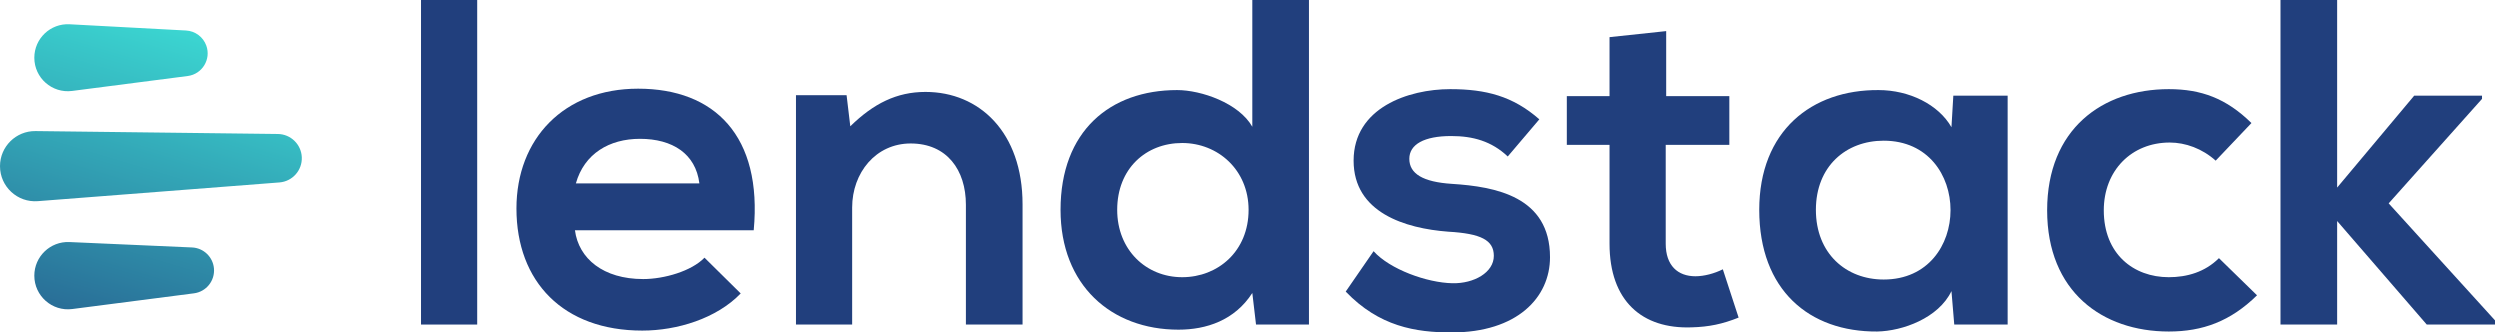 <svg width="188" height="25" viewBox="0 0 188 25" fill="none" xmlns="http://www.w3.org/2000/svg">
<path d="M2.581 20.73C2.581 19.289 3.783 18.139 5.222 18.202L14.44 18.608C15.305 18.646 16.009 19.317 16.089 20.179C16.175 21.108 15.511 21.938 14.585 22.058L5.435 23.239C3.922 23.435 2.581 22.256 2.581 20.73Z" fill="url(#paint0_linear)"/>
<path d="M0 12.496C0 11.026 1.201 9.84 2.671 9.857L20.894 10.076C21.862 10.088 22.653 10.854 22.695 11.821C22.738 12.804 21.994 13.643 21.013 13.719L2.843 15.127C1.31 15.246 0 14.034 0 12.496Z" fill="url(#paint1_linear)"/>
<path d="M2.581 4.341C2.581 2.897 3.792 1.748 5.234 1.825L13.988 2.294C14.677 2.331 15.277 2.776 15.513 3.425C15.888 4.459 15.208 5.575 14.117 5.716L5.422 6.839C3.916 7.033 2.581 5.86 2.581 4.341Z" fill="url(#paint2_linear)"/>
<path d="M31.66 0V24.406H35.885V0H31.66Z" fill="#213F7D"/>
<path d="M56.679 17.318C57.342 10.23 53.746 6.669 47.985 6.669C42.398 6.669 38.837 10.44 38.837 15.677C38.837 21.194 42.363 24.86 48.299 24.86C50.918 24.86 53.886 23.953 55.701 22.067L52.978 19.378C52 20.391 49.94 20.985 48.369 20.985C45.366 20.985 43.516 19.448 43.236 17.318H56.679ZM43.306 13.792C43.935 11.557 45.82 10.44 48.124 10.44C50.569 10.44 52.315 11.557 52.594 13.792H43.306Z" fill="#213F7D"/>
<path d="M76.896 24.406V15.363C76.896 9.951 73.648 6.913 69.598 6.913C67.433 6.913 65.688 7.786 63.942 9.497L63.663 7.158H59.857V24.406H64.082V15.607C64.082 12.989 65.862 10.789 68.481 10.789C71.204 10.789 72.636 12.779 72.636 15.398V24.406H76.896Z" fill="#213F7D"/>
<path d="M88.901 10.754C91.59 10.754 93.894 12.779 93.894 15.782C93.894 18.89 91.59 20.845 88.901 20.845C86.178 20.845 84.013 18.785 84.013 15.782C84.013 12.675 86.178 10.754 88.901 10.754ZM94.174 0V9.532C93.161 7.751 90.333 6.774 88.517 6.774C83.489 6.774 79.753 9.846 79.753 15.782C79.753 21.439 83.559 24.791 88.622 24.791C90.717 24.791 92.847 24.092 94.174 22.032L94.453 24.406H98.434V0H94.174Z" fill="#213F7D"/>
<path d="M115.758 8.973C113.768 7.228 111.742 6.704 109.054 6.704C105.911 6.704 101.791 8.101 101.791 12.081C101.791 15.992 105.667 17.179 108.914 17.423C111.358 17.563 112.336 18.052 112.336 19.239C112.336 20.496 110.835 21.334 109.228 21.299C107.308 21.264 104.515 20.251 103.293 18.89L101.198 21.927C103.712 24.546 106.435 25 109.159 25C114.082 25 116.561 22.381 116.561 19.344C116.561 14.77 112.441 14.036 109.193 13.827C106.994 13.687 105.981 13.059 105.981 11.941C105.981 10.859 107.099 10.23 109.124 10.23C110.765 10.23 112.161 10.614 113.383 11.767L115.758 8.973Z" fill="#213F7D"/>
<path d="M121.037 2.793V7.228H117.825V10.894H121.037V18.331C121.037 22.626 123.482 24.756 127.218 24.616C128.51 24.581 129.522 24.372 130.744 23.883L129.557 20.251C128.928 20.566 128.16 20.775 127.497 20.775C126.17 20.775 125.262 19.972 125.262 18.331V10.894H130.046V7.228H125.297V2.339L121.037 2.793Z" fill="#213F7D"/>
<path d="M146.75 9.567C145.773 7.856 143.573 6.774 141.268 6.774C136.24 6.739 132.295 9.846 132.295 15.782C132.295 21.823 136.066 24.965 141.164 24.93C143.084 24.895 145.773 23.918 146.75 21.892L146.96 24.406H150.975V7.193H146.89L146.75 9.567ZM141.652 10.58C148.356 10.58 148.356 21.02 141.652 21.02C138.824 21.02 136.555 19.064 136.555 15.782C136.555 12.5 138.824 10.58 141.652 10.58Z" fill="#213F7D"/>
<path d="M166.864 19.413C165.817 20.461 164.455 20.845 163.093 20.845C160.44 20.845 158.205 19.099 158.205 15.817C158.205 12.814 160.3 10.719 163.163 10.719C164.35 10.719 165.607 11.173 166.62 12.081L169.309 9.253C167.423 7.402 165.538 6.704 163.093 6.704C158.1 6.704 153.945 9.707 153.945 15.817C153.945 21.927 158.1 24.93 163.093 24.93C165.642 24.93 167.737 24.162 169.728 22.207L166.864 19.413Z" fill="#213F7D"/>
<path d="M171.493 0V24.406H175.753V16.62L182.492 24.406H187.624V24.092L179.628 15.293L186.647 7.437V7.193H181.549L175.753 14.106V0H171.493Z" fill="#213F7D"/>
<defs>
<linearGradient id="paint0_linear" x1="1.822" y1="42.734" x2="15.409" y2="-2.581" gradientUnits="userSpaceOnUse">
<stop offset="0.195" stop-color="#213F7D"/>
<stop offset="1" stop-color="#3FEDDE"/>
</linearGradient>
<linearGradient id="paint1_linear" x1="1.822" y1="42.734" x2="15.409" y2="-2.581" gradientUnits="userSpaceOnUse">
<stop offset="0.195" stop-color="#213F7D"/>
<stop offset="1" stop-color="#3FEDDE"/>
</linearGradient>
<linearGradient id="paint2_linear" x1="1.822" y1="42.734" x2="15.409" y2="-2.581" gradientUnits="userSpaceOnUse">
<stop offset="0.195" stop-color="#213F7D"/>
<stop offset="1" stop-color="#3FEDDE"/>
</linearGradient>
</defs>
</svg>
